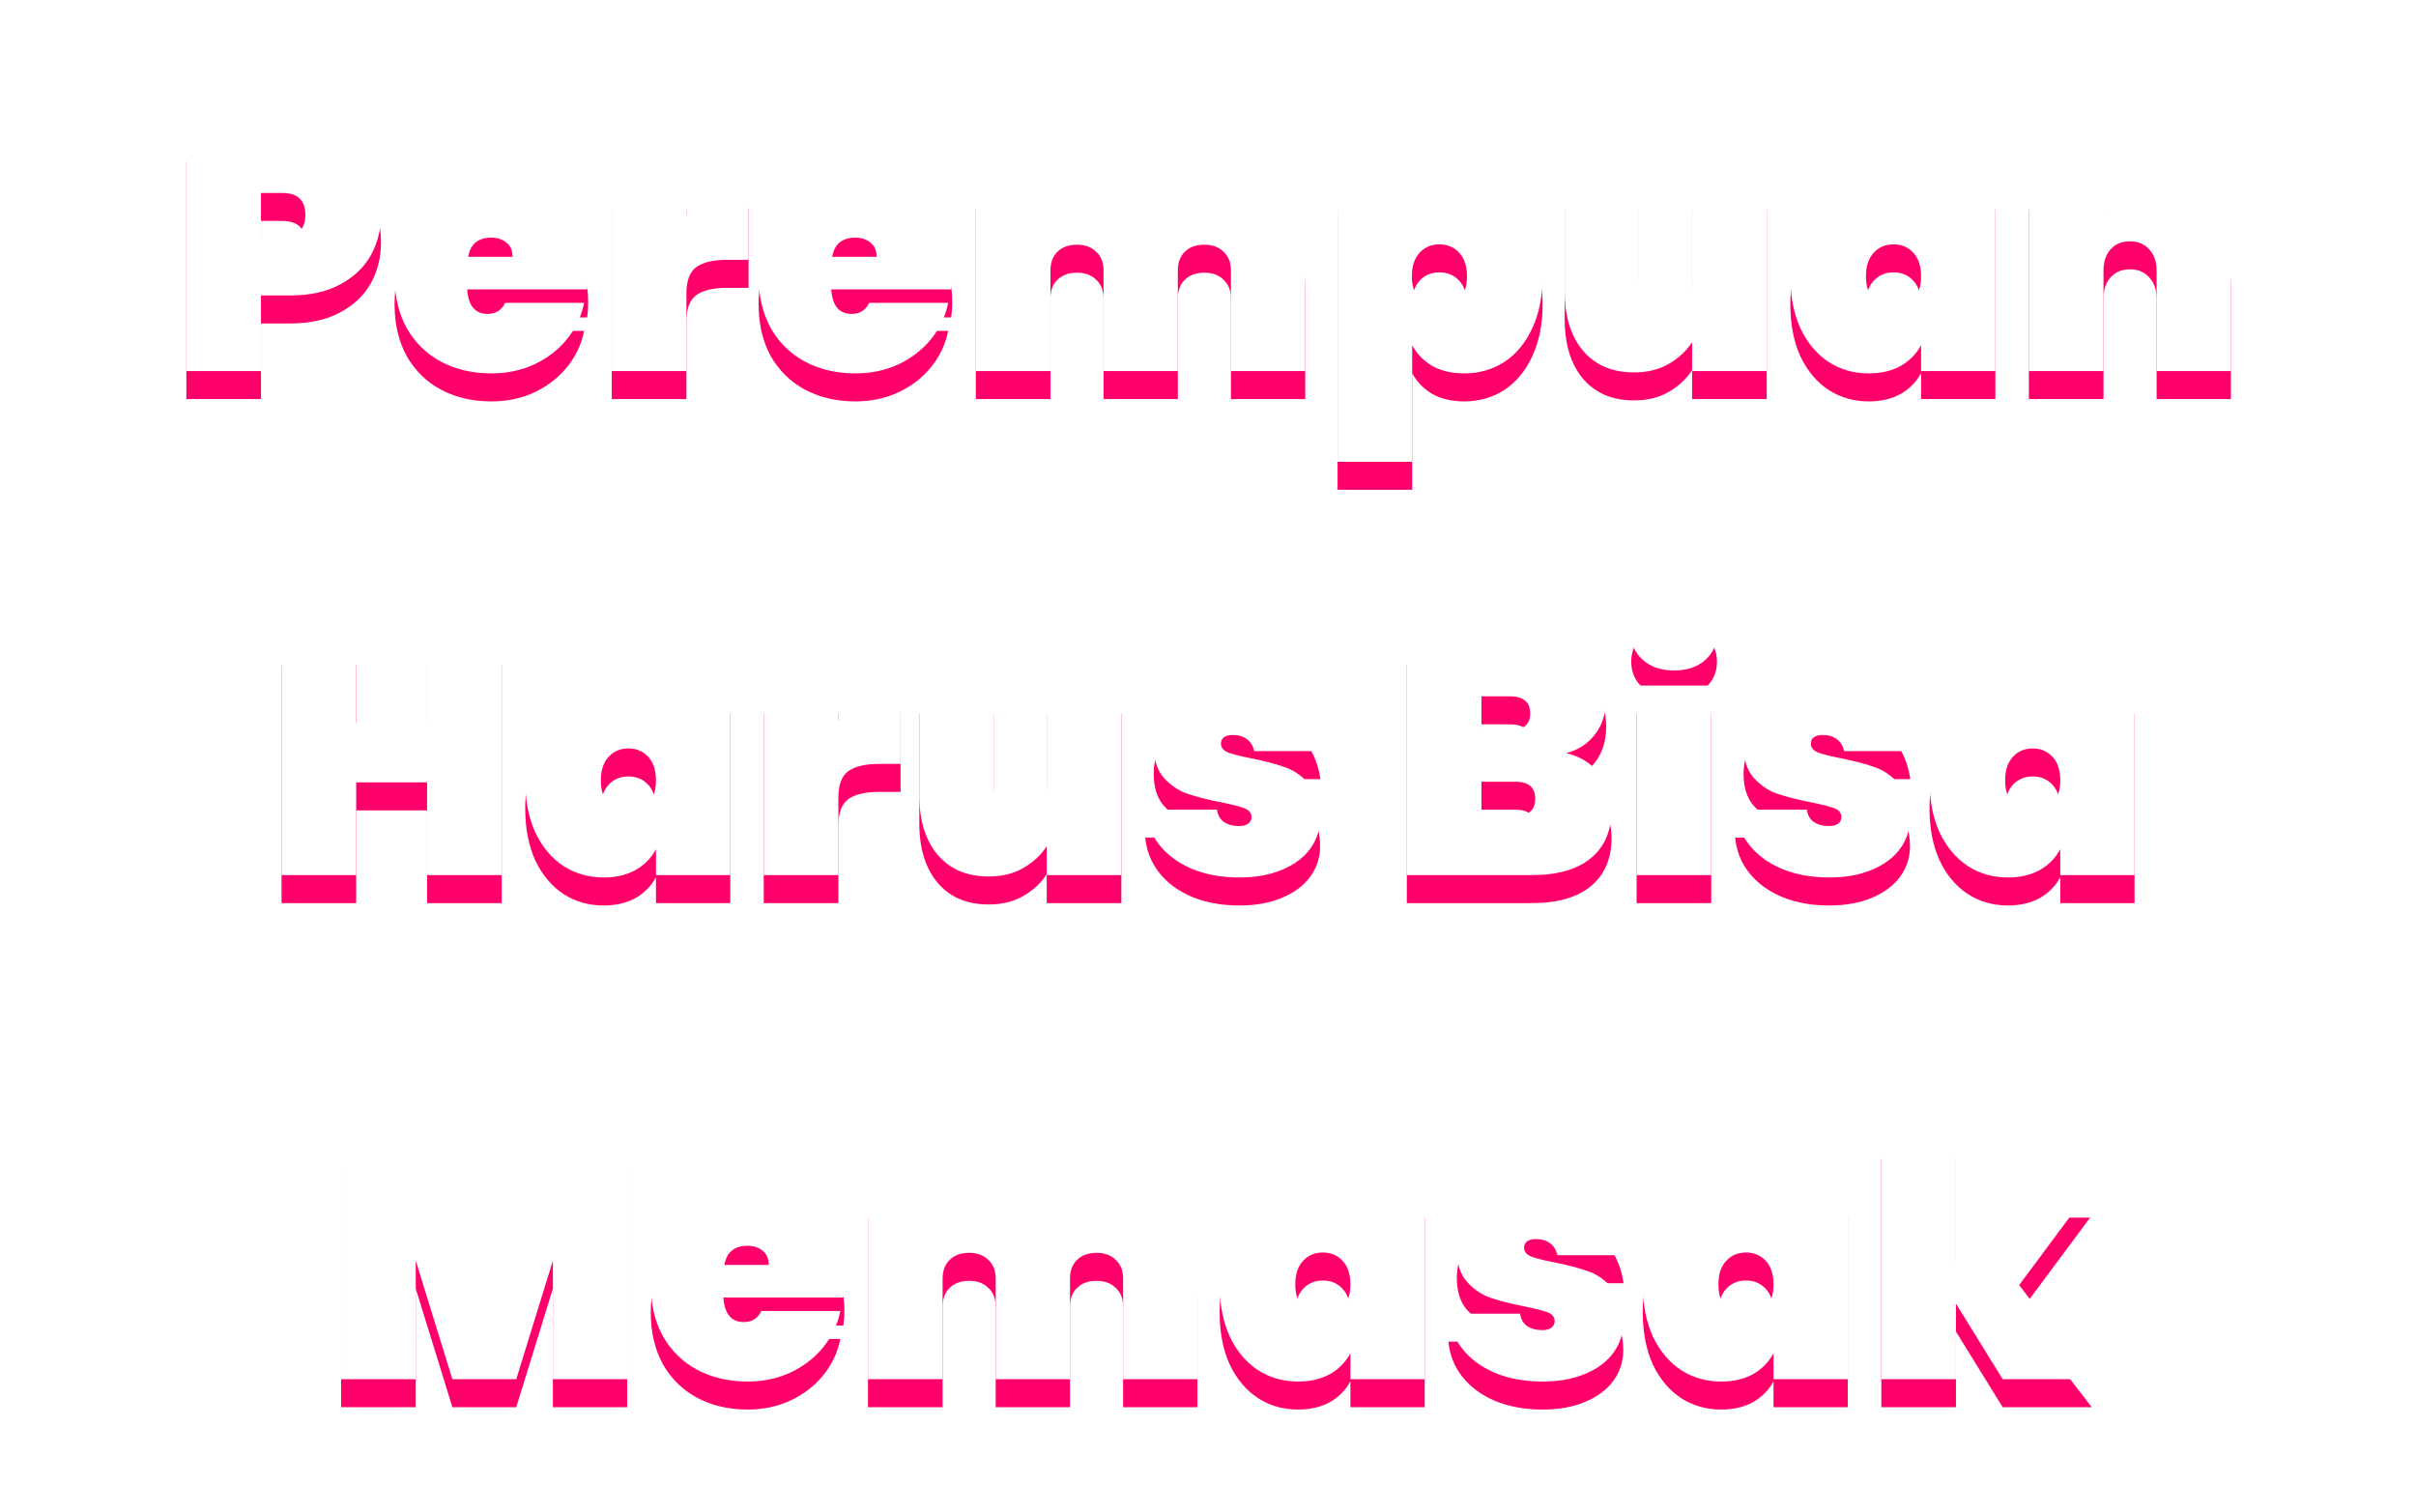 <svg width="345" height="216" viewBox="0 0 345 216" fill="none" xmlns="http://www.w3.org/2000/svg">
<g filter="url(#filter0_df_1167_4)">
<path d="M54.403 30.68C54.403 32.824 53.907 34.776 52.915 36.536C51.923 38.264 50.451 39.64 48.499 40.664C46.579 41.688 44.243 42.2 41.491 42.2H37.267V53H26.611V19.016H41.491C45.651 19.016 48.835 20.072 51.043 22.184C53.283 24.296 54.403 27.128 54.403 30.68ZM40.291 33.8C42.499 33.8 43.603 32.76 43.603 30.68C43.603 28.6 42.499 27.56 40.291 27.56H37.267V33.8H40.291ZM83.991 39.224C83.991 39.96 83.943 40.664 83.847 41.336H66.711C66.871 43.672 67.847 44.84 69.639 44.84C70.791 44.84 71.623 44.312 72.135 43.256H83.415C83.031 45.176 82.215 46.904 80.967 48.44C79.751 49.944 78.199 51.144 76.311 52.04C74.455 52.904 72.407 53.336 70.167 53.336C67.479 53.336 65.079 52.776 62.967 51.656C60.887 50.536 59.255 48.936 58.071 46.856C56.919 44.744 56.343 42.28 56.343 39.464C56.343 36.648 56.919 34.2 58.071 32.12C59.255 30.008 60.887 28.392 62.967 27.272C65.079 26.152 67.479 25.592 70.167 25.592C72.855 25.592 75.239 26.152 77.319 27.272C79.431 28.36 81.063 29.928 82.215 31.976C83.399 34.024 83.991 36.44 83.991 39.224ZM73.191 36.68C73.191 35.784 72.903 35.112 72.327 34.664C71.751 34.184 71.031 33.944 70.167 33.944C68.279 33.944 67.175 34.856 66.855 36.68H73.191ZM98.017 30.92C99.105 29.352 100.433 28.104 102.001 27.176C103.569 26.216 105.201 25.736 106.897 25.736V37.112H103.873C101.857 37.112 100.369 37.464 99.409 38.168C98.481 38.872 98.017 40.12 98.017 41.912V53H87.361V25.928H98.017V30.92ZM135.975 39.224C135.975 39.96 135.927 40.664 135.831 41.336H118.695C118.855 43.672 119.831 44.84 121.623 44.84C122.775 44.84 123.607 44.312 124.119 43.256H135.399C135.015 45.176 134.199 46.904 132.951 48.44C131.735 49.944 130.183 51.144 128.295 52.04C126.439 52.904 124.391 53.336 122.151 53.336C119.463 53.336 117.063 52.776 114.951 51.656C112.871 50.536 111.239 48.936 110.055 46.856C108.903 44.744 108.327 42.28 108.327 39.464C108.327 36.648 108.903 34.2 110.055 32.12C111.239 30.008 112.871 28.392 114.951 27.272C117.063 26.152 119.463 25.592 122.151 25.592C124.839 25.592 127.223 26.152 129.303 27.272C131.415 28.36 133.047 29.928 134.199 31.976C135.383 34.024 135.975 36.44 135.975 39.224ZM125.175 36.68C125.175 35.784 124.887 35.112 124.311 34.664C123.735 34.184 123.015 33.944 122.151 33.944C120.263 33.944 119.159 34.856 118.839 36.68H125.175ZM175.489 25.736C178.945 25.736 181.617 26.776 183.505 28.856C185.425 30.936 186.385 33.752 186.385 37.304V53H175.777V38.648C175.777 37.496 175.425 36.6 174.721 35.96C174.049 35.288 173.137 34.952 171.985 34.952C170.801 34.952 169.873 35.288 169.201 35.96C168.529 36.6 168.193 37.496 168.193 38.648V53H157.585V38.648C157.585 37.496 157.233 36.6 156.529 35.96C155.857 35.288 154.945 34.952 153.793 34.952C152.609 34.952 151.681 35.288 151.009 35.96C150.337 36.6 150.001 37.496 150.001 38.648V53H139.345V25.928H150.001V29.576C150.769 28.424 151.809 27.496 153.121 26.792C154.465 26.088 156.033 25.736 157.825 25.736C159.777 25.736 161.505 26.168 163.009 27.032C164.513 27.864 165.713 29.048 166.609 30.584C167.601 29.176 168.865 28.024 170.401 27.128C171.937 26.2 173.633 25.736 175.489 25.736ZM201.658 29.624C202.33 28.376 203.29 27.4 204.538 26.696C205.818 25.96 207.338 25.592 209.098 25.592C211.21 25.592 213.114 26.152 214.81 27.272C216.506 28.36 217.834 29.96 218.794 32.072C219.786 34.152 220.282 36.616 220.282 39.464C220.282 42.312 219.786 44.792 218.794 46.904C217.834 48.984 216.506 50.584 214.81 51.704C213.114 52.792 211.21 53.336 209.098 53.336C207.338 53.336 205.818 52.984 204.538 52.28C203.29 51.544 202.33 50.552 201.658 49.304V65.96H191.002V25.928H201.658V29.624ZM209.482 39.464C209.482 38.024 209.114 36.904 208.378 36.104C207.642 35.304 206.698 34.904 205.546 34.904C204.394 34.904 203.45 35.304 202.714 36.104C201.978 36.904 201.61 38.024 201.61 39.464C201.61 40.904 201.978 42.024 202.714 42.824C203.45 43.624 204.394 44.024 205.546 44.024C206.698 44.024 207.642 43.624 208.378 42.824C209.114 42.024 209.482 40.904 209.482 39.464ZM252.283 25.928V53H241.627V48.872C240.795 50.152 239.675 51.192 238.267 51.992C236.891 52.792 235.243 53.192 233.323 53.192C230.219 53.192 227.787 52.152 226.027 50.072C224.299 47.992 223.435 45.176 223.435 41.624V25.928H234.043V40.28C234.043 41.56 234.379 42.584 235.051 43.352C235.755 44.088 236.683 44.456 237.835 44.456C239.019 44.456 239.947 44.088 240.619 43.352C241.291 42.584 241.627 41.56 241.627 40.28V25.928H252.283ZM255.655 39.464C255.655 36.616 256.135 34.152 257.095 32.072C258.087 29.96 259.431 28.36 261.127 27.272C262.823 26.152 264.727 25.592 266.839 25.592C268.599 25.592 270.119 25.96 271.399 26.696C272.679 27.4 273.655 28.376 274.327 29.624V25.928H284.935V53H274.327V49.304C273.655 50.552 272.679 51.544 271.399 52.28C270.119 52.984 268.599 53.336 266.839 53.336C264.727 53.336 262.823 52.792 261.127 51.704C259.431 50.584 258.087 48.984 257.095 46.904C256.135 44.792 255.655 42.312 255.655 39.464ZM274.327 39.464C274.327 38.024 273.959 36.904 273.223 36.104C272.487 35.304 271.543 34.904 270.391 34.904C269.239 34.904 268.295 35.304 267.559 36.104C266.823 36.904 266.455 38.024 266.455 39.464C266.455 40.904 266.823 42.024 267.559 42.824C268.295 43.624 269.239 44.024 270.391 44.024C271.543 44.024 272.487 43.624 273.223 42.824C273.959 42.024 274.327 40.904 274.327 39.464ZM308.68 25.736C311.784 25.736 314.2 26.776 315.928 28.856C317.688 30.936 318.568 33.752 318.568 37.304V53H307.96V38.648C307.96 37.368 307.608 36.36 306.904 35.624C306.232 34.856 305.32 34.472 304.168 34.472C302.984 34.472 302.056 34.856 301.384 35.624C300.712 36.36 300.376 37.368 300.376 38.648V53H289.72V25.928H300.376V30.056C301.208 28.776 302.312 27.736 303.688 26.936C305.096 26.136 306.76 25.736 308.68 25.736ZM71.645 91.016V125H60.989V111.752H50.861V125H40.205V91.016H50.861V103.256H60.989V91.016H71.645ZM74.999 111.464C74.999 108.616 75.479 106.152 76.439 104.072C77.431 101.96 78.775 100.36 80.471 99.272C82.167 98.152 84.071 97.592 86.183 97.592C87.943 97.592 89.463 97.96 90.743 98.696C92.023 99.4 92.999 100.376 93.671 101.624V97.928H104.279V125H93.671V121.304C92.999 122.552 92.023 123.544 90.743 124.28C89.463 124.984 87.943 125.336 86.183 125.336C84.071 125.336 82.167 124.792 80.471 123.704C78.775 122.584 77.431 120.984 76.439 118.904C75.479 116.792 74.999 114.312 74.999 111.464ZM93.671 111.464C93.671 110.024 93.303 108.904 92.567 108.104C91.831 107.304 90.887 106.904 89.735 106.904C88.583 106.904 87.639 107.304 86.903 108.104C86.167 108.904 85.799 110.024 85.799 111.464C85.799 112.904 86.167 114.024 86.903 114.824C87.639 115.624 88.583 116.024 89.735 116.024C90.887 116.024 91.831 115.624 92.567 114.824C93.303 114.024 93.671 112.904 93.671 111.464ZM119.72 102.92C120.808 101.352 122.136 100.104 123.704 99.176C125.272 98.216 126.904 97.736 128.6 97.736V109.112H125.576C123.56 109.112 122.072 109.464 121.112 110.168C120.184 110.872 119.72 112.12 119.72 113.912V125H109.064V97.928H119.72V102.92ZM160.126 97.928V125H149.47V120.872C148.638 122.152 147.518 123.192 146.11 123.992C144.734 124.792 143.086 125.192 141.166 125.192C138.062 125.192 135.63 124.152 133.87 122.072C132.142 119.992 131.278 117.176 131.278 113.624V97.928H141.886V112.28C141.886 113.56 142.222 114.584 142.894 115.352C143.598 116.088 144.526 116.456 145.678 116.456C146.862 116.456 147.79 116.088 148.462 115.352C149.134 114.584 149.47 113.56 149.47 112.28V97.928H160.126ZM176.987 125.336C174.427 125.336 172.155 124.92 170.171 124.088C168.219 123.256 166.667 122.104 165.515 120.632C164.363 119.16 163.707 117.496 163.547 115.64H173.771C173.899 116.44 174.235 117.032 174.779 117.416C175.355 117.8 176.075 117.992 176.939 117.992C177.483 117.992 177.915 117.88 178.235 117.656C178.555 117.4 178.715 117.096 178.715 116.744C178.715 116.136 178.379 115.704 177.707 115.448C177.035 115.192 175.899 114.904 174.299 114.584C172.347 114.2 170.731 113.784 169.451 113.336C168.203 112.888 167.099 112.12 166.139 111.032C165.211 109.944 164.747 108.44 164.747 106.52C164.747 104.856 165.179 103.352 166.043 102.008C166.939 100.632 168.251 99.56 169.979 98.792C171.707 97.992 173.803 97.592 176.267 97.592C179.915 97.592 182.763 98.488 184.811 100.28C186.891 102.072 188.139 104.408 188.555 107.288H179.099C178.939 106.552 178.603 105.992 178.091 105.608C177.579 105.192 176.891 104.984 176.027 104.984C175.483 104.984 175.067 105.096 174.779 105.32C174.491 105.512 174.347 105.816 174.347 106.232C174.347 106.776 174.683 107.192 175.355 107.48C176.027 107.736 177.099 108.008 178.571 108.296C180.523 108.68 182.171 109.112 183.515 109.592C184.859 110.072 186.027 110.904 187.019 112.088C188.011 113.24 188.507 114.84 188.507 116.888C188.507 118.488 188.043 119.928 187.115 121.208C186.187 122.488 184.843 123.496 183.083 124.232C181.355 124.968 179.323 125.336 176.987 125.336ZM223.644 107.576C225.692 108.056 227.276 109.048 228.396 110.552C229.548 112.024 230.124 113.736 230.124 115.688C230.124 118.664 229.132 120.968 227.148 122.6C225.196 124.2 222.38 125 218.7 125H200.892V91.016H218.22C221.676 91.016 224.396 91.768 226.38 93.272C228.364 94.776 229.356 96.968 229.356 99.848C229.356 101.832 228.828 103.512 227.772 104.888C226.748 106.232 225.372 107.128 223.644 107.576ZM211.548 104.264H215.676C216.636 104.264 217.34 104.072 217.788 103.688C218.268 103.304 218.508 102.712 218.508 101.912C218.508 101.08 218.268 100.472 217.788 100.088C217.34 99.672 216.636 99.464 215.676 99.464H211.548V104.264ZM216.396 116.456C217.356 116.456 218.06 116.28 218.508 115.928C218.988 115.544 219.228 114.936 219.228 114.104C219.228 112.472 218.284 111.656 216.396 111.656H211.548V116.456H216.396ZM239.081 95.768C237.225 95.768 235.737 95.272 234.617 94.28C233.497 93.288 232.937 92.04 232.937 90.536C232.937 89 233.497 87.736 234.617 86.744C235.737 85.72 237.225 85.208 239.081 85.208C240.905 85.208 242.377 85.72 243.497 86.744C244.617 87.736 245.177 89 245.177 90.536C245.177 92.04 244.617 93.288 243.497 94.28C242.377 95.272 240.905 95.768 239.081 95.768ZM244.361 97.928V125H233.705V97.928H244.361ZM261.221 125.336C258.661 125.336 256.389 124.92 254.405 124.088C252.453 123.256 250.901 122.104 249.749 120.632C248.597 119.16 247.941 117.496 247.781 115.64H258.005C258.133 116.44 258.469 117.032 259.013 117.416C259.589 117.8 260.309 117.992 261.173 117.992C261.717 117.992 262.149 117.88 262.469 117.656C262.789 117.4 262.949 117.096 262.949 116.744C262.949 116.136 262.613 115.704 261.941 115.448C261.269 115.192 260.133 114.904 258.533 114.584C256.581 114.2 254.965 113.784 253.685 113.336C252.437 112.888 251.333 112.12 250.373 111.032C249.445 109.944 248.981 108.44 248.981 106.52C248.981 104.856 249.413 103.352 250.277 102.008C251.173 100.632 252.485 99.56 254.213 98.792C255.941 97.992 258.037 97.592 260.501 97.592C264.149 97.592 266.997 98.488 269.045 100.28C271.125 102.072 272.373 104.408 272.789 107.288H263.333C263.173 106.552 262.837 105.992 262.325 105.608C261.813 105.192 261.125 104.984 260.261 104.984C259.717 104.984 259.301 105.096 259.013 105.32C258.725 105.512 258.581 105.816 258.581 106.232C258.581 106.776 258.917 107.192 259.589 107.48C260.261 107.736 261.333 108.008 262.805 108.296C264.757 108.68 266.405 109.112 267.749 109.592C269.093 110.072 270.261 110.904 271.253 112.088C272.245 113.24 272.741 114.84 272.741 116.888C272.741 118.488 272.277 119.928 271.349 121.208C270.421 122.488 269.077 123.496 267.317 124.232C265.589 124.968 263.557 125.336 261.221 125.336ZM275.53 111.464C275.53 108.616 276.01 106.152 276.97 104.072C277.962 101.96 279.306 100.36 281.002 99.272C282.698 98.152 284.602 97.592 286.714 97.592C288.474 97.592 289.994 97.96 291.274 98.696C292.554 99.4 293.53 100.376 294.202 101.624V97.928H304.81V125H294.202V121.304C293.53 122.552 292.554 123.544 291.274 124.28C289.994 124.984 288.474 125.336 286.714 125.336C284.602 125.336 282.698 124.792 281.002 123.704C279.306 122.584 277.962 120.984 276.97 118.904C276.01 116.792 275.53 114.312 275.53 111.464ZM294.202 111.464C294.202 110.024 293.834 108.904 293.098 108.104C292.362 107.304 291.418 106.904 290.266 106.904C289.114 106.904 288.17 107.304 287.434 108.104C286.698 108.904 286.33 110.024 286.33 111.464C286.33 112.904 286.698 114.024 287.434 114.824C288.17 115.624 289.114 116.024 290.266 116.024C291.418 116.024 292.362 115.624 293.098 114.824C293.834 114.024 294.202 112.904 294.202 111.464ZM89.561 163.016V197H78.953V180.056L73.721 197H64.6L59.368 180.056V197H48.712V163.016H61.769L69.257 183.416L76.552 163.016H89.561ZM120.577 183.224C120.577 183.96 120.529 184.664 120.433 185.336H103.297C103.457 187.672 104.433 188.84 106.225 188.84C107.377 188.84 108.209 188.312 108.721 187.256H120.001C119.617 189.176 118.801 190.904 117.553 192.44C116.337 193.944 114.785 195.144 112.897 196.04C111.041 196.904 108.993 197.336 106.753 197.336C104.065 197.336 101.665 196.776 99.553 195.656C97.473 194.536 95.841 192.936 94.657 190.856C93.505 188.744 92.929 186.28 92.929 183.464C92.929 180.648 93.505 178.2 94.657 176.12C95.841 174.008 97.473 172.392 99.553 171.272C101.665 170.152 104.065 169.592 106.753 169.592C109.441 169.592 111.825 170.152 113.905 171.272C116.017 172.36 117.649 173.928 118.801 175.976C119.985 178.024 120.577 180.44 120.577 183.224ZM109.777 180.68C109.777 179.784 109.489 179.112 108.913 178.664C108.337 178.184 107.617 177.944 106.753 177.944C104.865 177.944 103.761 178.856 103.441 180.68H109.777ZM160.091 169.736C163.547 169.736 166.219 170.776 168.107 172.856C170.027 174.936 170.987 177.752 170.987 181.304V197H160.379V182.648C160.379 181.496 160.027 180.6 159.323 179.96C158.651 179.288 157.739 178.952 156.587 178.952C155.403 178.952 154.475 179.288 153.803 179.96C153.131 180.6 152.795 181.496 152.795 182.648V197H142.187V182.648C142.187 181.496 141.835 180.6 141.131 179.96C140.459 179.288 139.547 178.952 138.395 178.952C137.211 178.952 136.283 179.288 135.611 179.96C134.939 180.6 134.603 181.496 134.603 182.648V197H123.947V169.928H134.603V173.576C135.371 172.424 136.411 171.496 137.723 170.792C139.067 170.088 140.635 169.736 142.427 169.736C144.379 169.736 146.107 170.168 147.611 171.032C149.115 171.864 150.315 173.048 151.211 174.584C152.203 173.176 153.467 172.024 155.003 171.128C156.539 170.2 158.235 169.736 160.091 169.736ZM174.163 183.464C174.163 180.616 174.643 178.152 175.603 176.072C176.595 173.96 177.939 172.36 179.635 171.272C181.331 170.152 183.235 169.592 185.347 169.592C187.107 169.592 188.627 169.96 189.907 170.696C191.187 171.4 192.163 172.376 192.835 173.624V169.928H203.443V197H192.835V193.304C192.163 194.552 191.187 195.544 189.907 196.28C188.627 196.984 187.107 197.336 185.347 197.336C183.235 197.336 181.331 196.792 179.635 195.704C177.939 194.584 176.595 192.984 175.603 190.904C174.643 188.792 174.163 186.312 174.163 183.464ZM192.835 183.464C192.835 182.024 192.467 180.904 191.731 180.104C190.995 179.304 190.051 178.904 188.899 178.904C187.747 178.904 186.803 179.304 186.067 180.104C185.331 180.904 184.963 182.024 184.963 183.464C184.963 184.904 185.331 186.024 186.067 186.824C186.803 187.624 187.747 188.024 188.899 188.024C190.051 188.024 190.995 187.624 191.731 186.824C192.467 186.024 192.835 184.904 192.835 183.464ZM220.276 197.336C217.716 197.336 215.444 196.92 213.46 196.088C211.508 195.256 209.956 194.104 208.804 192.632C207.652 191.16 206.996 189.496 206.836 187.64H217.06C217.188 188.44 217.524 189.032 218.068 189.416C218.644 189.8 219.364 189.992 220.228 189.992C220.772 189.992 221.204 189.88 221.524 189.656C221.844 189.4 222.004 189.096 222.004 188.744C222.004 188.136 221.668 187.704 220.996 187.448C220.324 187.192 219.188 186.904 217.588 186.584C215.636 186.2 214.02 185.784 212.74 185.336C211.492 184.888 210.388 184.12 209.428 183.032C208.5 181.944 208.036 180.44 208.036 178.52C208.036 176.856 208.468 175.352 209.332 174.008C210.228 172.632 211.54 171.56 213.268 170.792C214.996 169.992 217.092 169.592 219.556 169.592C223.204 169.592 226.052 170.488 228.1 172.28C230.18 174.072 231.428 176.408 231.844 179.288H222.388C222.228 178.552 221.892 177.992 221.38 177.608C220.868 177.192 220.18 176.984 219.316 176.984C218.772 176.984 218.356 177.096 218.068 177.32C217.78 177.512 217.636 177.816 217.636 178.232C217.636 178.776 217.972 179.192 218.644 179.48C219.316 179.736 220.388 180.008 221.86 180.296C223.812 180.68 225.46 181.112 226.804 181.592C228.148 182.072 229.316 182.904 230.308 184.088C231.3 185.24 231.796 186.84 231.796 188.888C231.796 190.488 231.332 191.928 230.404 193.208C229.476 194.488 228.132 195.496 226.372 196.232C224.644 196.968 222.612 197.336 220.276 197.336ZM234.585 183.464C234.585 180.616 235.065 178.152 236.025 176.072C237.017 173.96 238.361 172.36 240.057 171.272C241.753 170.152 243.657 169.592 245.769 169.592C247.529 169.592 249.049 169.96 250.329 170.696C251.609 171.4 252.585 172.376 253.257 173.624V169.928H263.865V197H253.257V193.304C252.585 194.552 251.609 195.544 250.329 196.28C249.049 196.984 247.529 197.336 245.769 197.336C243.657 197.336 241.753 196.792 240.057 195.704C238.361 194.584 237.017 192.984 236.025 190.904C235.065 188.792 234.585 186.312 234.585 183.464ZM253.257 183.464C253.257 182.024 252.889 180.904 252.153 180.104C251.417 179.304 250.473 178.904 249.321 178.904C248.169 178.904 247.225 179.304 246.489 180.104C245.753 180.904 245.385 182.024 245.385 183.464C245.385 184.904 245.753 186.024 246.489 186.824C247.225 187.624 248.169 188.024 249.321 188.024C250.473 188.024 251.417 187.624 252.153 186.824C252.889 186.024 253.257 184.904 253.257 183.464ZM285.978 197L279.306 186.2V197H268.65V161.48H279.306V180.056L286.074 169.928H298.458L288.33 183.56L298.698 197H285.978Z" fill="#FF006B"/>
</g>
<path d="M54.403 30.68C54.403 32.824 53.907 34.776 52.915 36.536C51.923 38.264 50.451 39.64 48.499 40.664C46.579 41.688 44.243 42.2 41.491 42.2H37.267V53H26.611V19.016H41.491C45.651 19.016 48.835 20.072 51.043 22.184C53.283 24.296 54.403 27.128 54.403 30.68ZM40.291 33.8C42.499 33.8 43.603 32.76 43.603 30.68C43.603 28.6 42.499 27.56 40.291 27.56H37.267V33.8H40.291ZM83.991 39.224C83.991 39.96 83.943 40.664 83.847 41.336H66.711C66.871 43.672 67.847 44.84 69.639 44.84C70.791 44.84 71.623 44.312 72.135 43.256H83.415C83.031 45.176 82.215 46.904 80.967 48.44C79.751 49.944 78.199 51.144 76.311 52.04C74.455 52.904 72.407 53.336 70.167 53.336C67.479 53.336 65.079 52.776 62.967 51.656C60.887 50.536 59.255 48.936 58.071 46.856C56.919 44.744 56.343 42.28 56.343 39.464C56.343 36.648 56.919 34.2 58.071 32.12C59.255 30.008 60.887 28.392 62.967 27.272C65.079 26.152 67.479 25.592 70.167 25.592C72.855 25.592 75.239 26.152 77.319 27.272C79.431 28.36 81.063 29.928 82.215 31.976C83.399 34.024 83.991 36.44 83.991 39.224ZM73.191 36.68C73.191 35.784 72.903 35.112 72.327 34.664C71.751 34.184 71.031 33.944 70.167 33.944C68.279 33.944 67.175 34.856 66.855 36.68H73.191ZM98.017 30.92C99.105 29.352 100.433 28.104 102.001 27.176C103.569 26.216 105.201 25.736 106.897 25.736V37.112H103.873C101.857 37.112 100.369 37.464 99.409 38.168C98.481 38.872 98.017 40.12 98.017 41.912V53H87.361V25.928H98.017V30.92ZM135.975 39.224C135.975 39.96 135.927 40.664 135.831 41.336H118.695C118.855 43.672 119.831 44.84 121.623 44.84C122.775 44.84 123.607 44.312 124.119 43.256H135.399C135.015 45.176 134.199 46.904 132.951 48.44C131.735 49.944 130.183 51.144 128.295 52.04C126.439 52.904 124.391 53.336 122.151 53.336C119.463 53.336 117.063 52.776 114.951 51.656C112.871 50.536 111.239 48.936 110.055 46.856C108.903 44.744 108.327 42.28 108.327 39.464C108.327 36.648 108.903 34.2 110.055 32.12C111.239 30.008 112.871 28.392 114.951 27.272C117.063 26.152 119.463 25.592 122.151 25.592C124.839 25.592 127.223 26.152 129.303 27.272C131.415 28.36 133.047 29.928 134.199 31.976C135.383 34.024 135.975 36.44 135.975 39.224ZM125.175 36.68C125.175 35.784 124.887 35.112 124.311 34.664C123.735 34.184 123.015 33.944 122.151 33.944C120.263 33.944 119.159 34.856 118.839 36.68H125.175ZM175.489 25.736C178.945 25.736 181.617 26.776 183.505 28.856C185.425 30.936 186.385 33.752 186.385 37.304V53H175.777V38.648C175.777 37.496 175.425 36.6 174.721 35.96C174.049 35.288 173.137 34.952 171.985 34.952C170.801 34.952 169.873 35.288 169.201 35.96C168.529 36.6 168.193 37.496 168.193 38.648V53H157.585V38.648C157.585 37.496 157.233 36.6 156.529 35.96C155.857 35.288 154.945 34.952 153.793 34.952C152.609 34.952 151.681 35.288 151.009 35.96C150.337 36.6 150.001 37.496 150.001 38.648V53H139.345V25.928H150.001V29.576C150.769 28.424 151.809 27.496 153.121 26.792C154.465 26.088 156.033 25.736 157.825 25.736C159.777 25.736 161.505 26.168 163.009 27.032C164.513 27.864 165.713 29.048 166.609 30.584C167.601 29.176 168.865 28.024 170.401 27.128C171.937 26.2 173.633 25.736 175.489 25.736ZM201.658 29.624C202.33 28.376 203.29 27.4 204.538 26.696C205.818 25.96 207.338 25.592 209.098 25.592C211.21 25.592 213.114 26.152 214.81 27.272C216.506 28.36 217.834 29.96 218.794 32.072C219.786 34.152 220.282 36.616 220.282 39.464C220.282 42.312 219.786 44.792 218.794 46.904C217.834 48.984 216.506 50.584 214.81 51.704C213.114 52.792 211.21 53.336 209.098 53.336C207.338 53.336 205.818 52.984 204.538 52.28C203.29 51.544 202.33 50.552 201.658 49.304V65.96H191.002V25.928H201.658V29.624ZM209.482 39.464C209.482 38.024 209.114 36.904 208.378 36.104C207.642 35.304 206.698 34.904 205.546 34.904C204.394 34.904 203.45 35.304 202.714 36.104C201.978 36.904 201.61 38.024 201.61 39.464C201.61 40.904 201.978 42.024 202.714 42.824C203.45 43.624 204.394 44.024 205.546 44.024C206.698 44.024 207.642 43.624 208.378 42.824C209.114 42.024 209.482 40.904 209.482 39.464ZM252.283 25.928V53H241.627V48.872C240.795 50.152 239.675 51.192 238.267 51.992C236.891 52.792 235.243 53.192 233.323 53.192C230.219 53.192 227.787 52.152 226.027 50.072C224.299 47.992 223.435 45.176 223.435 41.624V25.928H234.043V40.28C234.043 41.56 234.379 42.584 235.051 43.352C235.755 44.088 236.683 44.456 237.835 44.456C239.019 44.456 239.947 44.088 240.619 43.352C241.291 42.584 241.627 41.56 241.627 40.28V25.928H252.283ZM255.655 39.464C255.655 36.616 256.135 34.152 257.095 32.072C258.087 29.96 259.431 28.36 261.127 27.272C262.823 26.152 264.727 25.592 266.839 25.592C268.599 25.592 270.119 25.96 271.399 26.696C272.679 27.4 273.655 28.376 274.327 29.624V25.928H284.935V53H274.327V49.304C273.655 50.552 272.679 51.544 271.399 52.28C270.119 52.984 268.599 53.336 266.839 53.336C264.727 53.336 262.823 52.792 261.127 51.704C259.431 50.584 258.087 48.984 257.095 46.904C256.135 44.792 255.655 42.312 255.655 39.464ZM274.327 39.464C274.327 38.024 273.959 36.904 273.223 36.104C272.487 35.304 271.543 34.904 270.391 34.904C269.239 34.904 268.295 35.304 267.559 36.104C266.823 36.904 266.455 38.024 266.455 39.464C266.455 40.904 266.823 42.024 267.559 42.824C268.295 43.624 269.239 44.024 270.391 44.024C271.543 44.024 272.487 43.624 273.223 42.824C273.959 42.024 274.327 40.904 274.327 39.464ZM308.68 25.736C311.784 25.736 314.2 26.776 315.928 28.856C317.688 30.936 318.568 33.752 318.568 37.304V53H307.96V38.648C307.96 37.368 307.608 36.36 306.904 35.624C306.232 34.856 305.32 34.472 304.168 34.472C302.984 34.472 302.056 34.856 301.384 35.624C300.712 36.36 300.376 37.368 300.376 38.648V53H289.72V25.928H300.376V30.056C301.208 28.776 302.312 27.736 303.688 26.936C305.096 26.136 306.76 25.736 308.68 25.736ZM71.645 91.016V125H60.989V111.752H50.861V125H40.205V91.016H50.861V103.256H60.989V91.016H71.645ZM74.999 111.464C74.999 108.616 75.479 106.152 76.439 104.072C77.431 101.96 78.775 100.36 80.471 99.272C82.167 98.152 84.071 97.592 86.183 97.592C87.943 97.592 89.463 97.96 90.743 98.696C92.023 99.4 92.999 100.376 93.671 101.624V97.928H104.279V125H93.671V121.304C92.999 122.552 92.023 123.544 90.743 124.28C89.463 124.984 87.943 125.336 86.183 125.336C84.071 125.336 82.167 124.792 80.471 123.704C78.775 122.584 77.431 120.984 76.439 118.904C75.479 116.792 74.999 114.312 74.999 111.464ZM93.671 111.464C93.671 110.024 93.303 108.904 92.567 108.104C91.831 107.304 90.887 106.904 89.735 106.904C88.583 106.904 87.639 107.304 86.903 108.104C86.167 108.904 85.799 110.024 85.799 111.464C85.799 112.904 86.167 114.024 86.903 114.824C87.639 115.624 88.583 116.024 89.735 116.024C90.887 116.024 91.831 115.624 92.567 114.824C93.303 114.024 93.671 112.904 93.671 111.464ZM119.72 102.92C120.808 101.352 122.136 100.104 123.704 99.176C125.272 98.216 126.904 97.736 128.6 97.736V109.112H125.576C123.56 109.112 122.072 109.464 121.112 110.168C120.184 110.872 119.72 112.12 119.72 113.912V125H109.064V97.928H119.72V102.92ZM160.126 97.928V125H149.47V120.872C148.638 122.152 147.518 123.192 146.11 123.992C144.734 124.792 143.086 125.192 141.166 125.192C138.062 125.192 135.63 124.152 133.87 122.072C132.142 119.992 131.278 117.176 131.278 113.624V97.928H141.886V112.28C141.886 113.56 142.222 114.584 142.894 115.352C143.598 116.088 144.526 116.456 145.678 116.456C146.862 116.456 147.79 116.088 148.462 115.352C149.134 114.584 149.47 113.56 149.47 112.28V97.928H160.126ZM176.987 125.336C174.427 125.336 172.155 124.92 170.171 124.088C168.219 123.256 166.667 122.104 165.515 120.632C164.363 119.16 163.707 117.496 163.547 115.64H173.771C173.899 116.44 174.235 117.032 174.779 117.416C175.355 117.8 176.075 117.992 176.939 117.992C177.483 117.992 177.915 117.88 178.235 117.656C178.555 117.4 178.715 117.096 178.715 116.744C178.715 116.136 178.379 115.704 177.707 115.448C177.035 115.192 175.899 114.904 174.299 114.584C172.347 114.2 170.731 113.784 169.451 113.336C168.203 112.888 167.099 112.12 166.139 111.032C165.211 109.944 164.747 108.44 164.747 106.52C164.747 104.856 165.179 103.352 166.043 102.008C166.939 100.632 168.251 99.56 169.979 98.792C171.707 97.992 173.803 97.592 176.267 97.592C179.915 97.592 182.763 98.488 184.811 100.28C186.891 102.072 188.139 104.408 188.555 107.288H179.099C178.939 106.552 178.603 105.992 178.091 105.608C177.579 105.192 176.891 104.984 176.027 104.984C175.483 104.984 175.067 105.096 174.779 105.32C174.491 105.512 174.347 105.816 174.347 106.232C174.347 106.776 174.683 107.192 175.355 107.48C176.027 107.736 177.099 108.008 178.571 108.296C180.523 108.68 182.171 109.112 183.515 109.592C184.859 110.072 186.027 110.904 187.019 112.088C188.011 113.24 188.507 114.84 188.507 116.888C188.507 118.488 188.043 119.928 187.115 121.208C186.187 122.488 184.843 123.496 183.083 124.232C181.355 124.968 179.323 125.336 176.987 125.336ZM223.644 107.576C225.692 108.056 227.276 109.048 228.396 110.552C229.548 112.024 230.124 113.736 230.124 115.688C230.124 118.664 229.132 120.968 227.148 122.6C225.196 124.2 222.38 125 218.7 125H200.892V91.016H218.22C221.676 91.016 224.396 91.768 226.38 93.272C228.364 94.776 229.356 96.968 229.356 99.848C229.356 101.832 228.828 103.512 227.772 104.888C226.748 106.232 225.372 107.128 223.644 107.576ZM211.548 104.264H215.676C216.636 104.264 217.34 104.072 217.788 103.688C218.268 103.304 218.508 102.712 218.508 101.912C218.508 101.08 218.268 100.472 217.788 100.088C217.34 99.672 216.636 99.464 215.676 99.464H211.548V104.264ZM216.396 116.456C217.356 116.456 218.06 116.28 218.508 115.928C218.988 115.544 219.228 114.936 219.228 114.104C219.228 112.472 218.284 111.656 216.396 111.656H211.548V116.456H216.396ZM239.081 95.768C237.225 95.768 235.737 95.272 234.617 94.28C233.497 93.288 232.937 92.04 232.937 90.536C232.937 89 233.497 87.736 234.617 86.744C235.737 85.72 237.225 85.208 239.081 85.208C240.905 85.208 242.377 85.72 243.497 86.744C244.617 87.736 245.177 89 245.177 90.536C245.177 92.04 244.617 93.288 243.497 94.28C242.377 95.272 240.905 95.768 239.081 95.768ZM244.361 97.928V125H233.705V97.928H244.361ZM261.221 125.336C258.661 125.336 256.389 124.92 254.405 124.088C252.453 123.256 250.901 122.104 249.749 120.632C248.597 119.16 247.941 117.496 247.781 115.64H258.005C258.133 116.44 258.469 117.032 259.013 117.416C259.589 117.8 260.309 117.992 261.173 117.992C261.717 117.992 262.149 117.88 262.469 117.656C262.789 117.4 262.949 117.096 262.949 116.744C262.949 116.136 262.613 115.704 261.941 115.448C261.269 115.192 260.133 114.904 258.533 114.584C256.581 114.2 254.965 113.784 253.685 113.336C252.437 112.888 251.333 112.12 250.373 111.032C249.445 109.944 248.981 108.44 248.981 106.52C248.981 104.856 249.413 103.352 250.277 102.008C251.173 100.632 252.485 99.56 254.213 98.792C255.941 97.992 258.037 97.592 260.501 97.592C264.149 97.592 266.997 98.488 269.045 100.28C271.125 102.072 272.373 104.408 272.789 107.288H263.333C263.173 106.552 262.837 105.992 262.325 105.608C261.813 105.192 261.125 104.984 260.261 104.984C259.717 104.984 259.301 105.096 259.013 105.32C258.725 105.512 258.581 105.816 258.581 106.232C258.581 106.776 258.917 107.192 259.589 107.48C260.261 107.736 261.333 108.008 262.805 108.296C264.757 108.68 266.405 109.112 267.749 109.592C269.093 110.072 270.261 110.904 271.253 112.088C272.245 113.24 272.741 114.84 272.741 116.888C272.741 118.488 272.277 119.928 271.349 121.208C270.421 122.488 269.077 123.496 267.317 124.232C265.589 124.968 263.557 125.336 261.221 125.336ZM275.53 111.464C275.53 108.616 276.01 106.152 276.97 104.072C277.962 101.96 279.306 100.36 281.002 99.272C282.698 98.152 284.602 97.592 286.714 97.592C288.474 97.592 289.994 97.96 291.274 98.696C292.554 99.4 293.53 100.376 294.202 101.624V97.928H304.81V125H294.202V121.304C293.53 122.552 292.554 123.544 291.274 124.28C289.994 124.984 288.474 125.336 286.714 125.336C284.602 125.336 282.698 124.792 281.002 123.704C279.306 122.584 277.962 120.984 276.97 118.904C276.01 116.792 275.53 114.312 275.53 111.464ZM294.202 111.464C294.202 110.024 293.834 108.904 293.098 108.104C292.362 107.304 291.418 106.904 290.266 106.904C289.114 106.904 288.17 107.304 287.434 108.104C286.698 108.904 286.33 110.024 286.33 111.464C286.33 112.904 286.698 114.024 287.434 114.824C288.17 115.624 289.114 116.024 290.266 116.024C291.418 116.024 292.362 115.624 293.098 114.824C293.834 114.024 294.202 112.904 294.202 111.464ZM89.561 163.016V197H78.953V180.056L73.721 197H64.6L59.368 180.056V197H48.712V163.016H61.769L69.257 183.416L76.552 163.016H89.561ZM120.577 183.224C120.577 183.96 120.529 184.664 120.433 185.336H103.297C103.457 187.672 104.433 188.84 106.225 188.84C107.377 188.84 108.209 188.312 108.721 187.256H120.001C119.617 189.176 118.801 190.904 117.553 192.44C116.337 193.944 114.785 195.144 112.897 196.04C111.041 196.904 108.993 197.336 106.753 197.336C104.065 197.336 101.665 196.776 99.553 195.656C97.473 194.536 95.841 192.936 94.657 190.856C93.505 188.744 92.929 186.28 92.929 183.464C92.929 180.648 93.505 178.2 94.657 176.12C95.841 174.008 97.473 172.392 99.553 171.272C101.665 170.152 104.065 169.592 106.753 169.592C109.441 169.592 111.825 170.152 113.905 171.272C116.017 172.36 117.649 173.928 118.801 175.976C119.985 178.024 120.577 180.44 120.577 183.224ZM109.777 180.68C109.777 179.784 109.489 179.112 108.913 178.664C108.337 178.184 107.617 177.944 106.753 177.944C104.865 177.944 103.761 178.856 103.441 180.68H109.777ZM160.091 169.736C163.547 169.736 166.219 170.776 168.107 172.856C170.027 174.936 170.987 177.752 170.987 181.304V197H160.379V182.648C160.379 181.496 160.027 180.6 159.323 179.96C158.651 179.288 157.739 178.952 156.587 178.952C155.403 178.952 154.475 179.288 153.803 179.96C153.131 180.6 152.795 181.496 152.795 182.648V197H142.187V182.648C142.187 181.496 141.835 180.6 141.131 179.96C140.459 179.288 139.547 178.952 138.395 178.952C137.211 178.952 136.283 179.288 135.611 179.96C134.939 180.6 134.603 181.496 134.603 182.648V197H123.947V169.928H134.603V173.576C135.371 172.424 136.411 171.496 137.723 170.792C139.067 170.088 140.635 169.736 142.427 169.736C144.379 169.736 146.107 170.168 147.611 171.032C149.115 171.864 150.315 173.048 151.211 174.584C152.203 173.176 153.467 172.024 155.003 171.128C156.539 170.2 158.235 169.736 160.091 169.736ZM174.163 183.464C174.163 180.616 174.643 178.152 175.603 176.072C176.595 173.96 177.939 172.36 179.635 171.272C181.331 170.152 183.235 169.592 185.347 169.592C187.107 169.592 188.627 169.96 189.907 170.696C191.187 171.4 192.163 172.376 192.835 173.624V169.928H203.443V197H192.835V193.304C192.163 194.552 191.187 195.544 189.907 196.28C188.627 196.984 187.107 197.336 185.347 197.336C183.235 197.336 181.331 196.792 179.635 195.704C177.939 194.584 176.595 192.984 175.603 190.904C174.643 188.792 174.163 186.312 174.163 183.464ZM192.835 183.464C192.835 182.024 192.467 180.904 191.731 180.104C190.995 179.304 190.051 178.904 188.899 178.904C187.747 178.904 186.803 179.304 186.067 180.104C185.331 180.904 184.963 182.024 184.963 183.464C184.963 184.904 185.331 186.024 186.067 186.824C186.803 187.624 187.747 188.024 188.899 188.024C190.051 188.024 190.995 187.624 191.731 186.824C192.467 186.024 192.835 184.904 192.835 183.464ZM220.276 197.336C217.716 197.336 215.444 196.92 213.46 196.088C211.508 195.256 209.956 194.104 208.804 192.632C207.652 191.16 206.996 189.496 206.836 187.64H217.06C217.188 188.44 217.524 189.032 218.068 189.416C218.644 189.8 219.364 189.992 220.228 189.992C220.772 189.992 221.204 189.88 221.524 189.656C221.844 189.4 222.004 189.096 222.004 188.744C222.004 188.136 221.668 187.704 220.996 187.448C220.324 187.192 219.188 186.904 217.588 186.584C215.636 186.2 214.02 185.784 212.74 185.336C211.492 184.888 210.388 184.12 209.428 183.032C208.5 181.944 208.036 180.44 208.036 178.52C208.036 176.856 208.468 175.352 209.332 174.008C210.228 172.632 211.54 171.56 213.268 170.792C214.996 169.992 217.092 169.592 219.556 169.592C223.204 169.592 226.052 170.488 228.1 172.28C230.18 174.072 231.428 176.408 231.844 179.288H222.388C222.228 178.552 221.892 177.992 221.38 177.608C220.868 177.192 220.18 176.984 219.316 176.984C218.772 176.984 218.356 177.096 218.068 177.32C217.78 177.512 217.636 177.816 217.636 178.232C217.636 178.776 217.972 179.192 218.644 179.48C219.316 179.736 220.388 180.008 221.86 180.296C223.812 180.68 225.46 181.112 226.804 181.592C228.148 182.072 229.316 182.904 230.308 184.088C231.3 185.24 231.796 186.84 231.796 188.888C231.796 190.488 231.332 191.928 230.404 193.208C229.476 194.488 228.132 195.496 226.372 196.232C224.644 196.968 222.612 197.336 220.276 197.336ZM234.585 183.464C234.585 180.616 235.065 178.152 236.025 176.072C237.017 173.96 238.361 172.36 240.057 171.272C241.753 170.152 243.657 169.592 245.769 169.592C247.529 169.592 249.049 169.96 250.329 170.696C251.609 171.4 252.585 172.376 253.257 173.624V169.928H263.865V197H253.257V193.304C252.585 194.552 251.609 195.544 250.329 196.28C249.049 196.984 247.529 197.336 245.769 197.336C243.657 197.336 241.753 196.792 240.057 195.704C238.361 194.584 237.017 192.984 236.025 190.904C235.065 188.792 234.585 186.312 234.585 183.464ZM253.257 183.464C253.257 182.024 252.889 180.904 252.153 180.104C251.417 179.304 250.473 178.904 249.321 178.904C248.169 178.904 247.225 179.304 246.489 180.104C245.753 180.904 245.385 182.024 245.385 183.464C245.385 184.904 245.753 186.024 246.489 186.824C247.225 187.624 248.169 188.024 249.321 188.024C250.473 188.024 251.417 187.624 252.153 186.824C252.889 186.024 253.257 184.904 253.257 183.464ZM285.978 197L279.306 186.2V197H268.65V161.48H279.306V180.056L286.074 169.928H298.458L288.33 183.56L298.698 197H285.978Z" fill="white"/>
<defs>
<filter id="filter0_df_1167_4" x="16.611" y="9.016" width="311.957" height="198.32" filterUnits="userSpaceOnUse" color-interpolation-filters="sRGB">
<feFlood flood-opacity="0" result="BackgroundImageFix"/>
<feColorMatrix in="SourceAlpha" type="matrix" values="0 0 0 0 0 0 0 0 0 0 0 0 0 0 0 0 0 0 127 0" result="hardAlpha"/>
<feOffset dy="4"/>
<feGaussianBlur stdDeviation="2"/>
<feComposite in2="hardAlpha" operator="out"/>
<feColorMatrix type="matrix" values="0 0 0 0 1 0 0 0 0 0 0 0 0 0 0.42 0 0 0 1 0"/>
<feBlend mode="normal" in2="BackgroundImageFix" result="effect1_dropShadow_1167_4"/>
<feBlend mode="normal" in="SourceGraphic" in2="effect1_dropShadow_1167_4" result="shape"/>
<feGaussianBlur stdDeviation="5" result="effect2_foregroundBlur_1167_4"/>
</filter>
</defs>
</svg>

